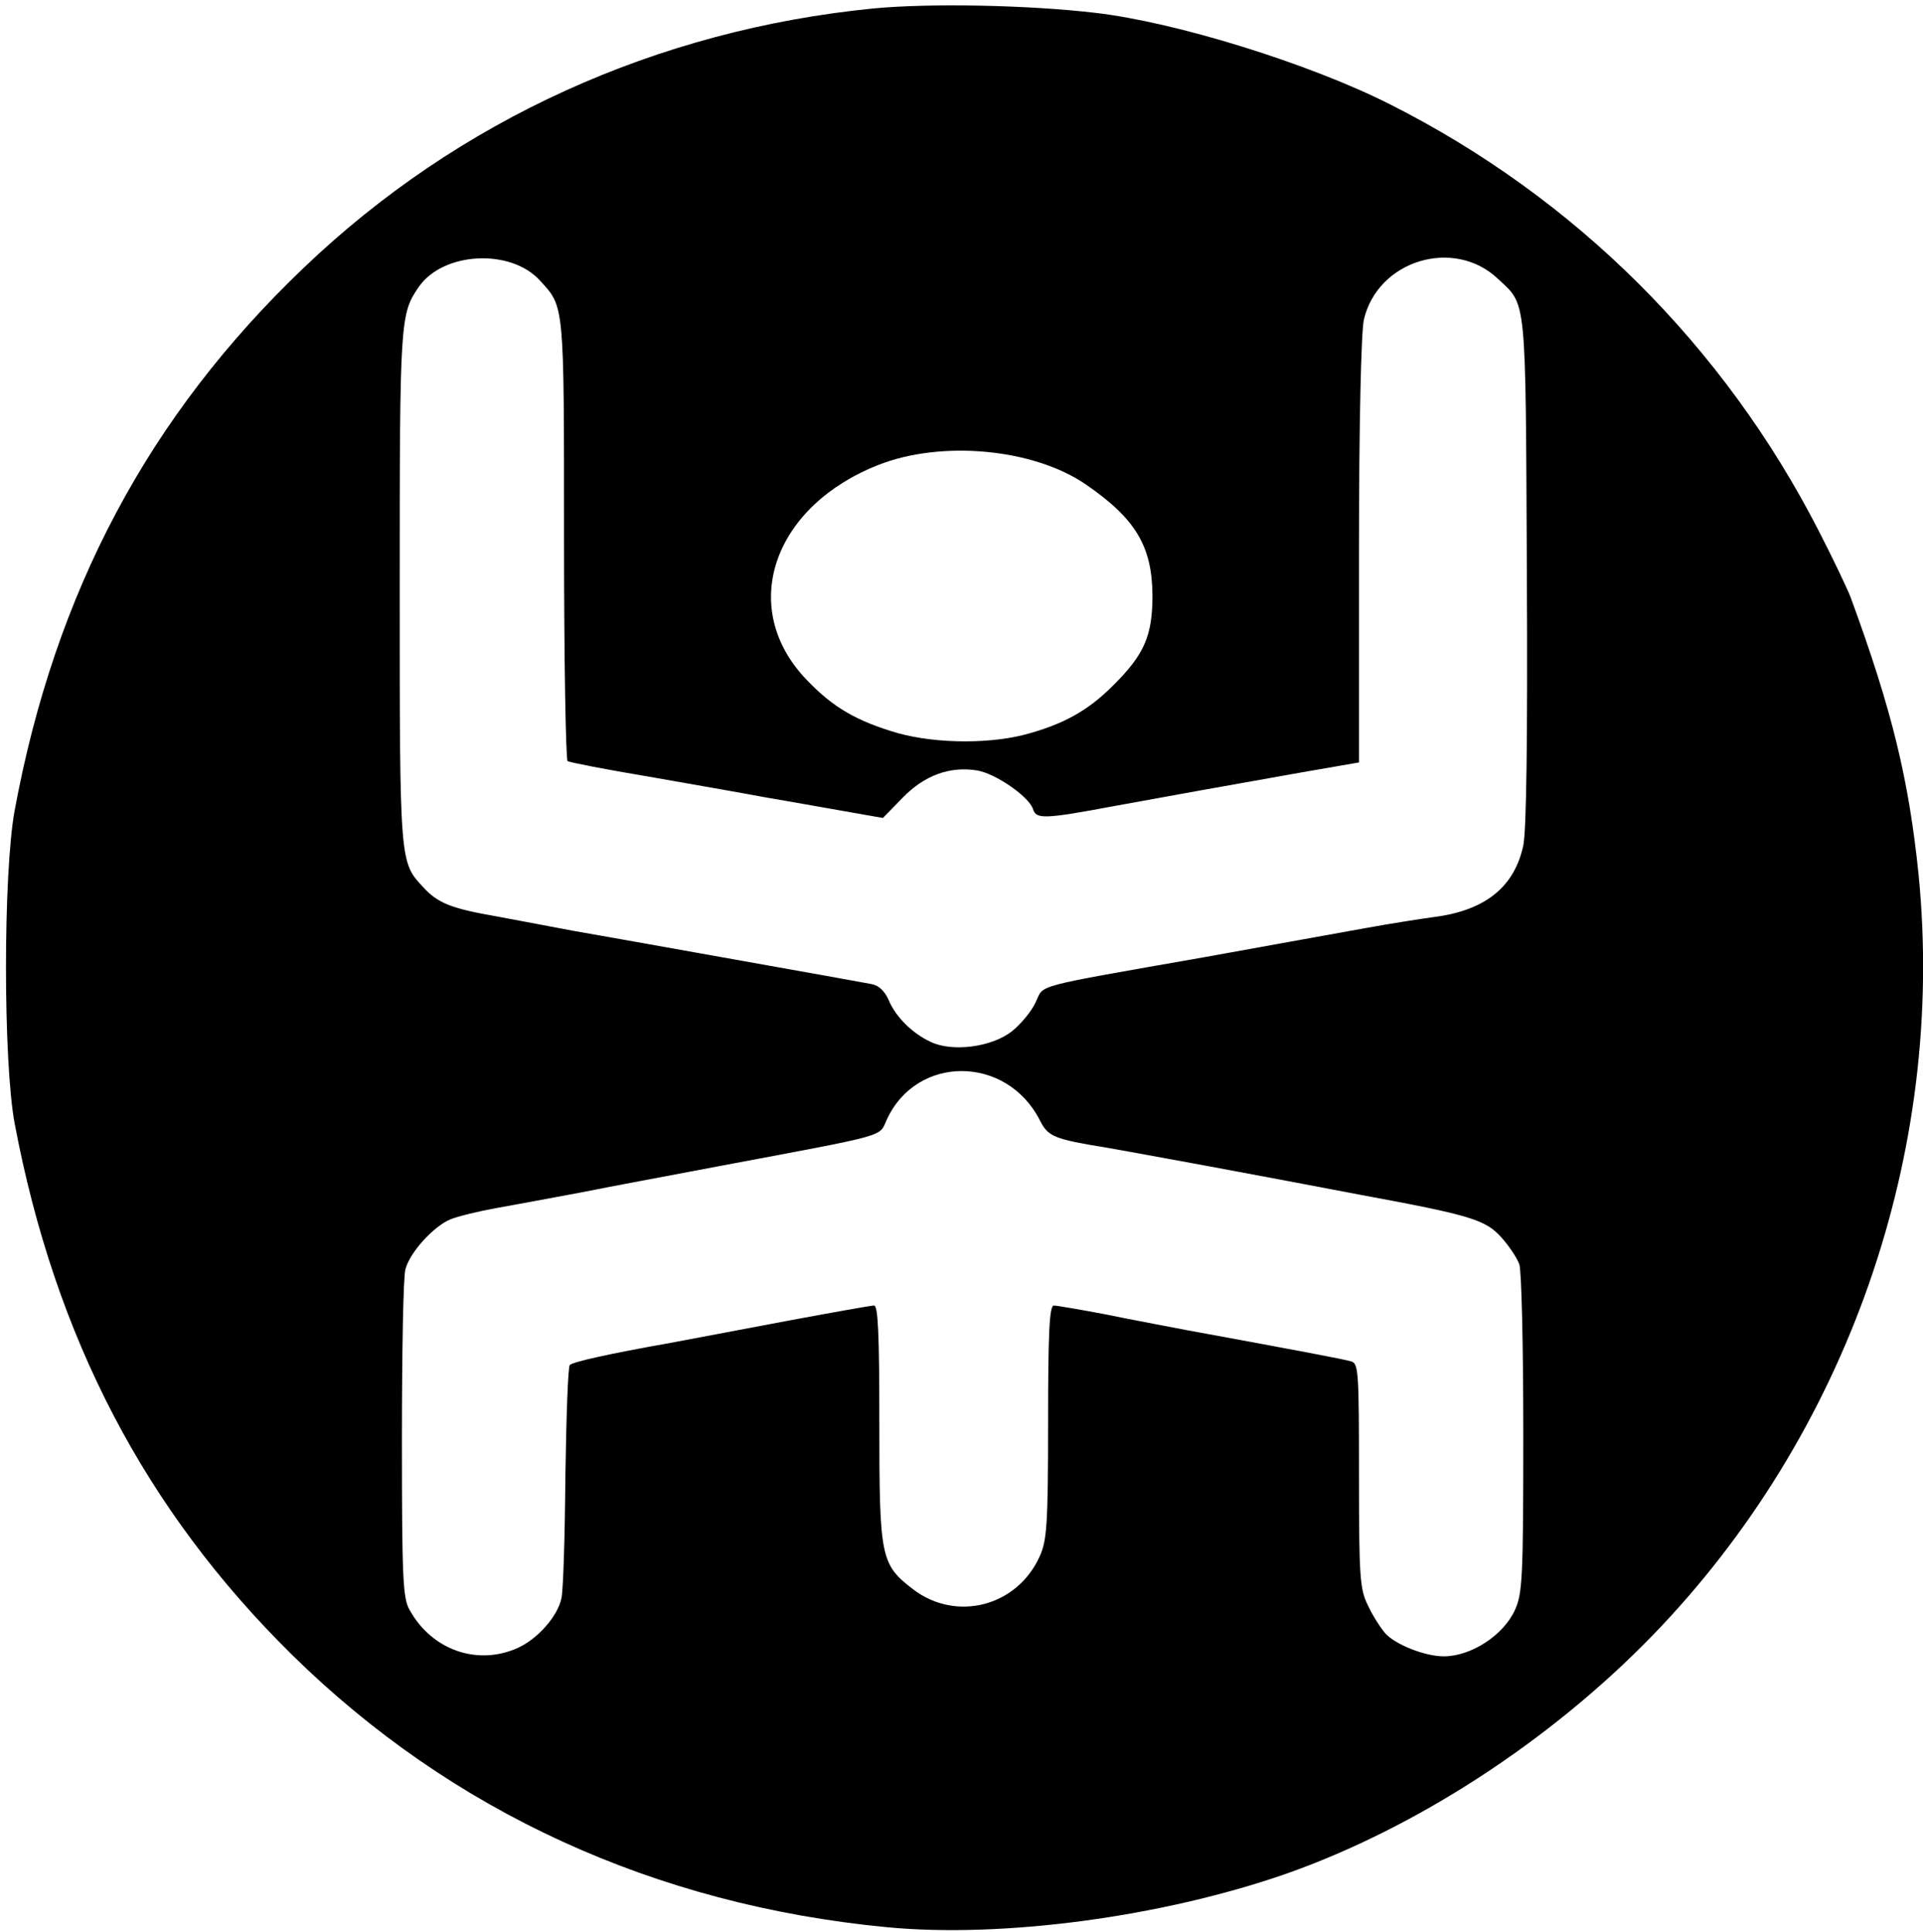<svg xmlns="http://www.w3.org/2000/svg" id='root' viewBox="0 0 4330 4350">
  <path
    d="M1997 4340c-522-50-980-260-1339-613-331-326-534-715-625-1197-26-139-26-563 0-705 91-492 302-889 651-1222 348-333 796-536 1283-584 125-12 348-8 500 10 181 21 481 114 663 206 416 210 751 543 965 960 34 66 66 134 72 150 94 256 131 411 153 624 62 626-160 1261-599 1714-231 238-533 434-826 537-279 97-637 145-898 120zm-831-629c44-20 89-70 98-111 4-14 8-136 9-272 2-136 6-251 10-254 6-7 92-26 222-49 44-8 163-31 265-50s191-35 198-35c9 0 12 60 12 265 0 303 3 318 76 374 97 74 234 39 285-74 16-35 19-69 19-302 0-204 3-263 13-263 6 0 59 9 117 20 58 12 139 27 180 35 256 47 357 66 373 71s17 26 17 257c0 228 2 256 20 292 10 22 28 50 39 63 22 25 89 52 132 52 61 0 134-47 160-104 17-37 19-71 19-398 0-197-4-368-9-381-5-14-23-41-40-60-36-40-67-50-316-96-88-17-243-46-345-65s-203-37-225-41c-123-20-135-25-154-63-75-146-277-147-344-1-19 40 11 32-372 104-104 20-246 46-315 60-69 13-156 29-195 36-38 7-84 18-101 25-38 16-91 74-101 112-5 15-8 187-8 382 0 312 2 359 17 385 50 91 153 127 244 86zm1113-1389c20-16 44-45 53-65 20-41-15-32 383-102 143-26 305-55 360-65s125-21 155-25c115-15 180-68 200-161 7-33 10-241 8-619-3-626 0-596-65-657-99-94-271-42-302 92-6 27-11 231-11 521v476l-127 22c-181 32-269 48-423 76-160 30-177 30-184 7-9-28-84-80-126-87-61-10-119 11-168 62l-44 45-91-16c-51-9-130-23-177-31-47-9-163-29-259-46-96-16-178-32-183-35-4-3-8-228-8-500 0-534 1-522-54-582-66-73-218-65-273 14-42 61-43 74-43 676 0 624 0 619 53 676 33 36 63 48 167 66 52 10 129 24 170 32 41 7 203 36 360 64s297 53 312 56c17 3 30 16 39 36 15 37 53 75 94 94 49 24 139 12 184-24zm26-667c88-23 144-54 200-110 72-71 90-113 90-205-1-110-38-172-150-249-118-81-325-100-467-44-234 92-314 314-170 475 58 63 108 96 197 124 85 28 212 31 300 9z"
  />
</svg>